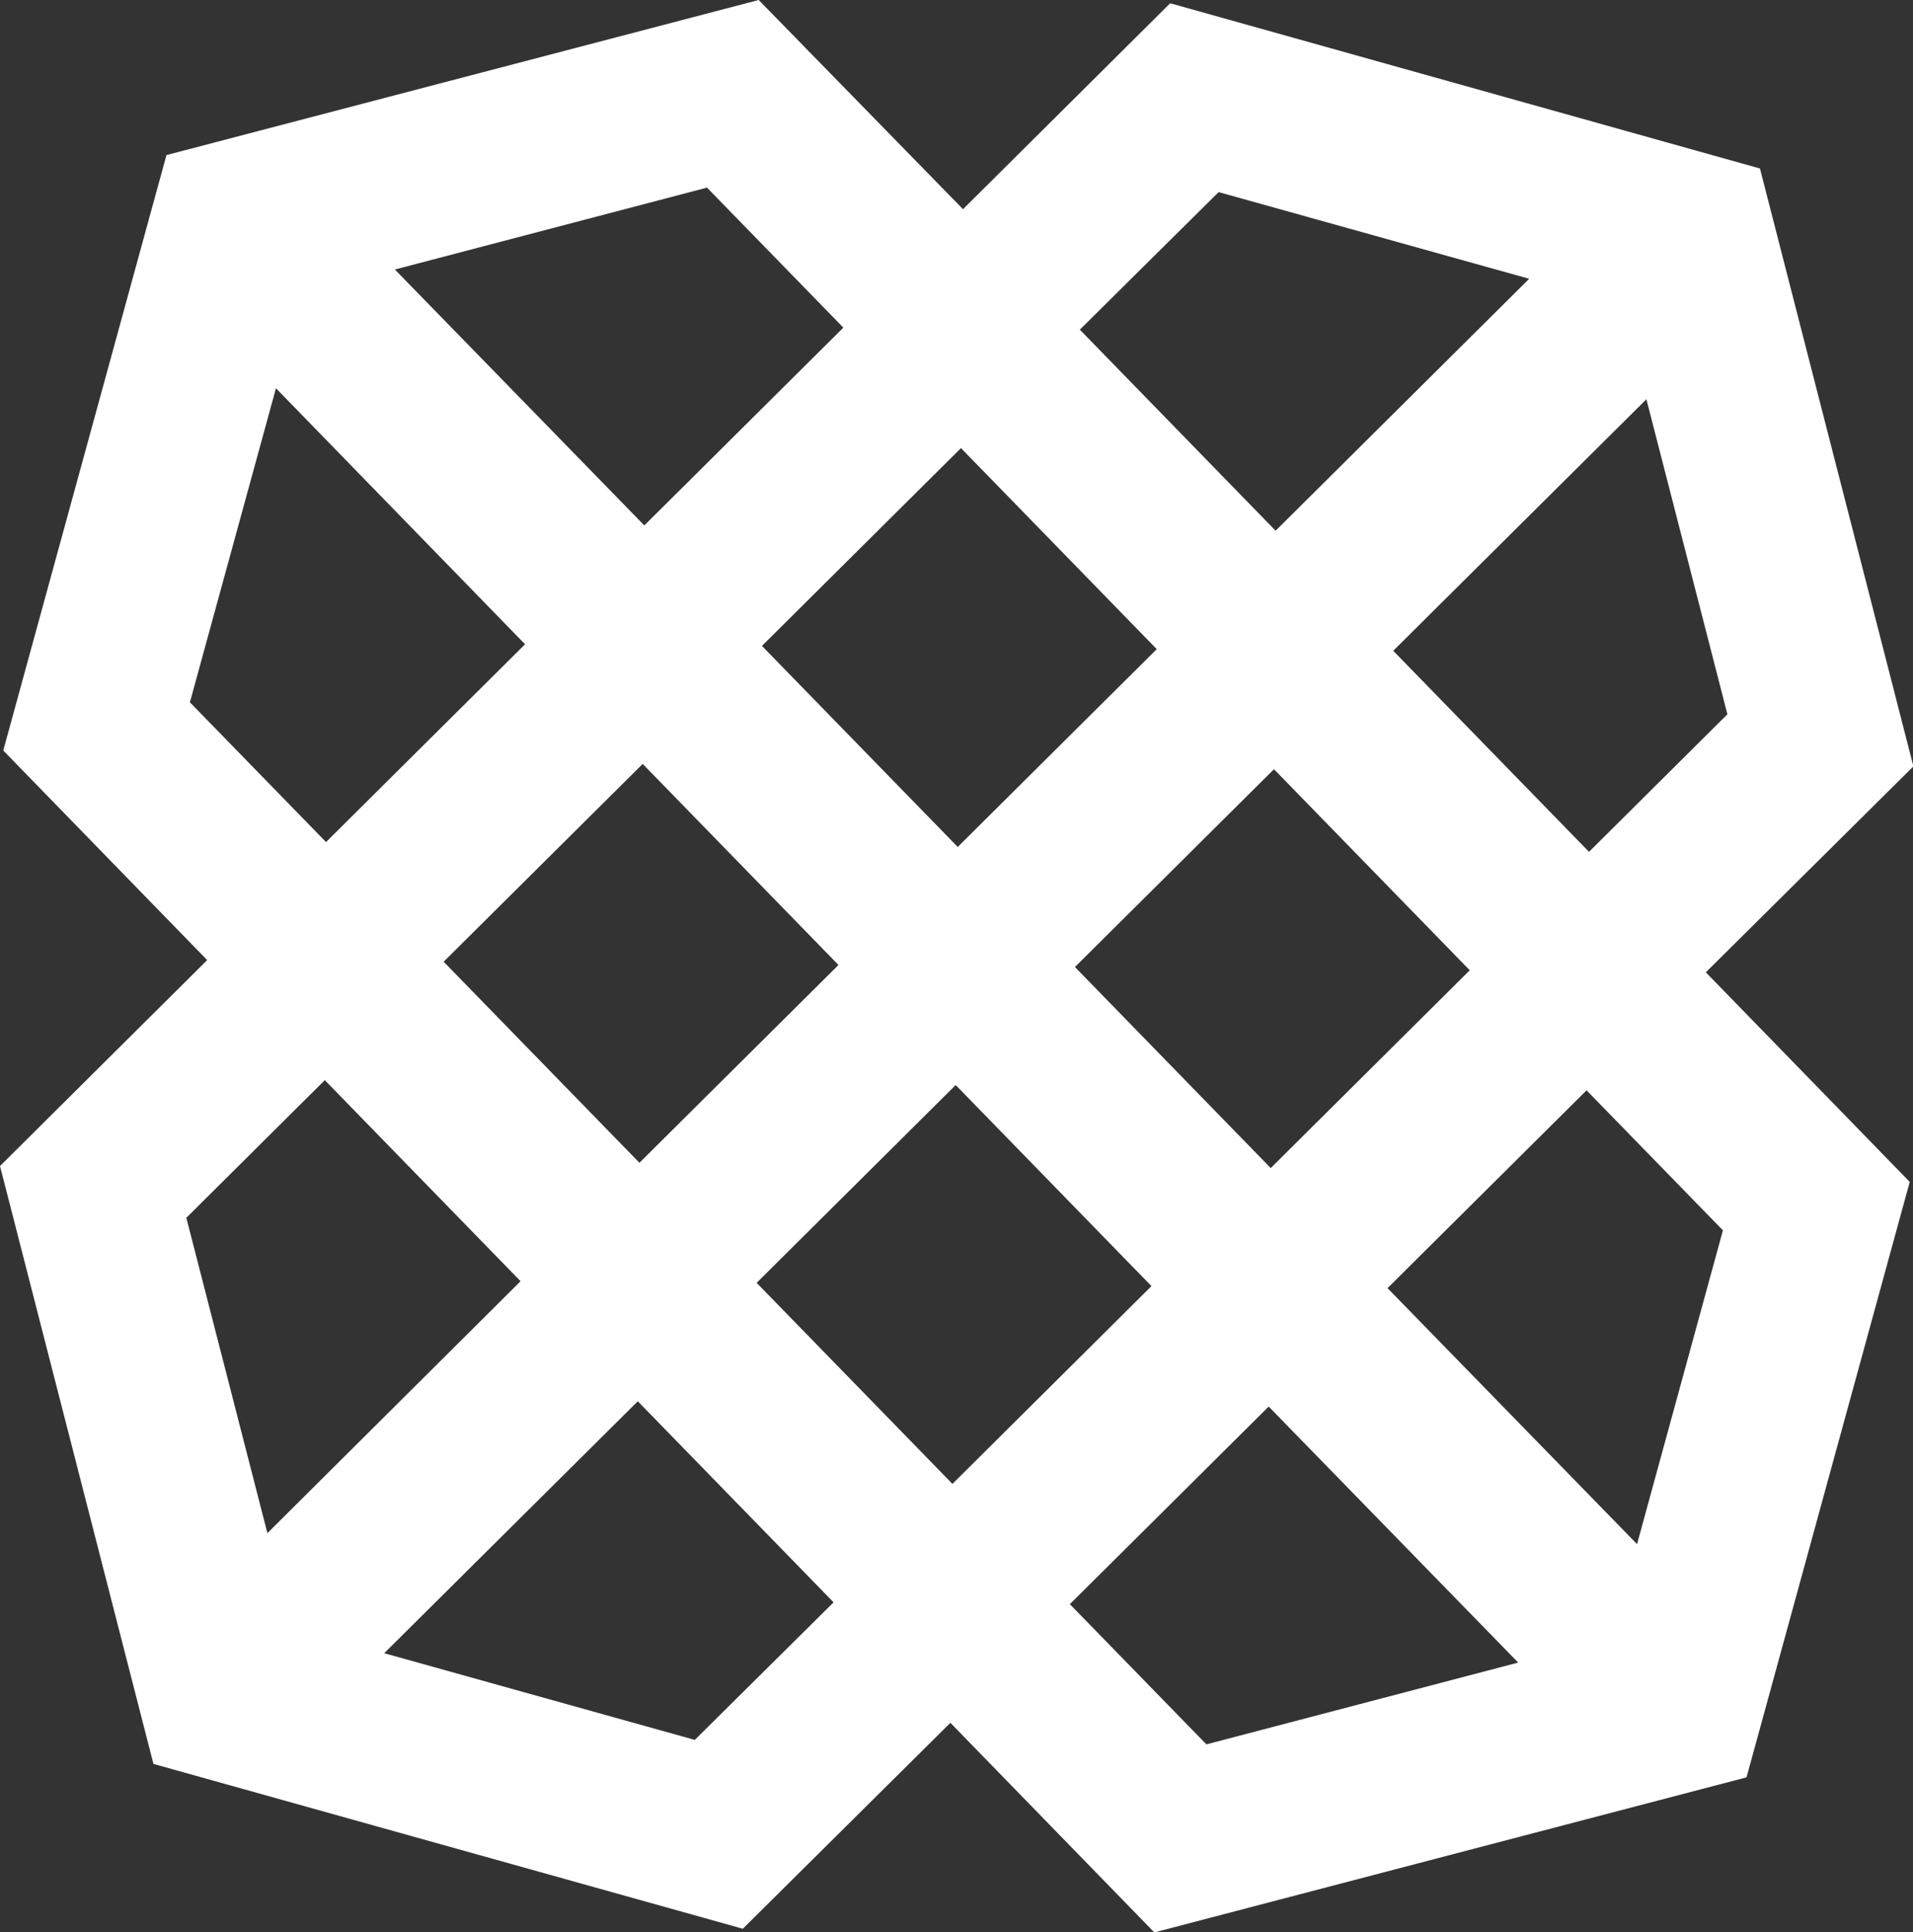 <?xml version="1.0" encoding="UTF-8"?>
<svg id="Layer_1" data-name="Layer 1" xmlns="http://www.w3.org/2000/svg" viewBox="0 0 47 47.47">
    <rect x="0" y="0" width="47" height="47.47" fill="#333333" stroke="none"/>
    <defs>
        <style>
            .cls-1 {
            fill: #fff;
            fill-rule: evenodd;
            }
        </style>
    </defs>
    <path class="cls-1" d="M18.64,0L4.09,3.81.08,18.44l5.01,5.15L0,28.65l3.77,14.69,14.48,4.05,5.1-5.06,5.01,5.15,14.55-3.81,4.01-14.63-5.01-5.15,5.1-5.06-3.77-14.69L28.75.08l-5.09,5.06L18.64,0ZM9.71,6.62l7.66-2.01,3.35,3.44-4.89,4.86-6.13-6.29ZM26.53,8.1l3.41-3.38,7.63,2.13-6.23,6.19-4.81-4.94ZM4.67,17.24l2.11-7.7,6.12,6.29-4.89,4.86-3.35-3.44ZM34.22,16l6.23-6.19,1.99,7.74-3.4,3.38-4.81-4.94ZM18.72,15.87l4.89-4.86,4.81,4.94-4.89,4.86-4.81-4.94ZM10.9,23.63l4.89-4.86,4.81,4.94-4.89,4.86-4.81-4.94ZM26.41,23.76l4.89-4.86,4.81,4.94-4.89,4.86-4.81-4.94ZM4.57,29.93l3.41-3.39,4.81,4.94-6.22,6.19-1.99-7.74ZM18.59,31.52l4.89-4.86,4.81,4.94-4.89,4.86-4.81-4.94ZM34.09,31.65l4.89-4.86,3.35,3.44-2.11,7.71-6.13-6.29ZM9.44,40.62l6.23-6.19,4.81,4.94-3.41,3.38-7.63-2.13ZM26.28,39.42l4.89-4.86,6.13,6.29-7.66,2.01-3.35-3.44Z"/>
</svg>